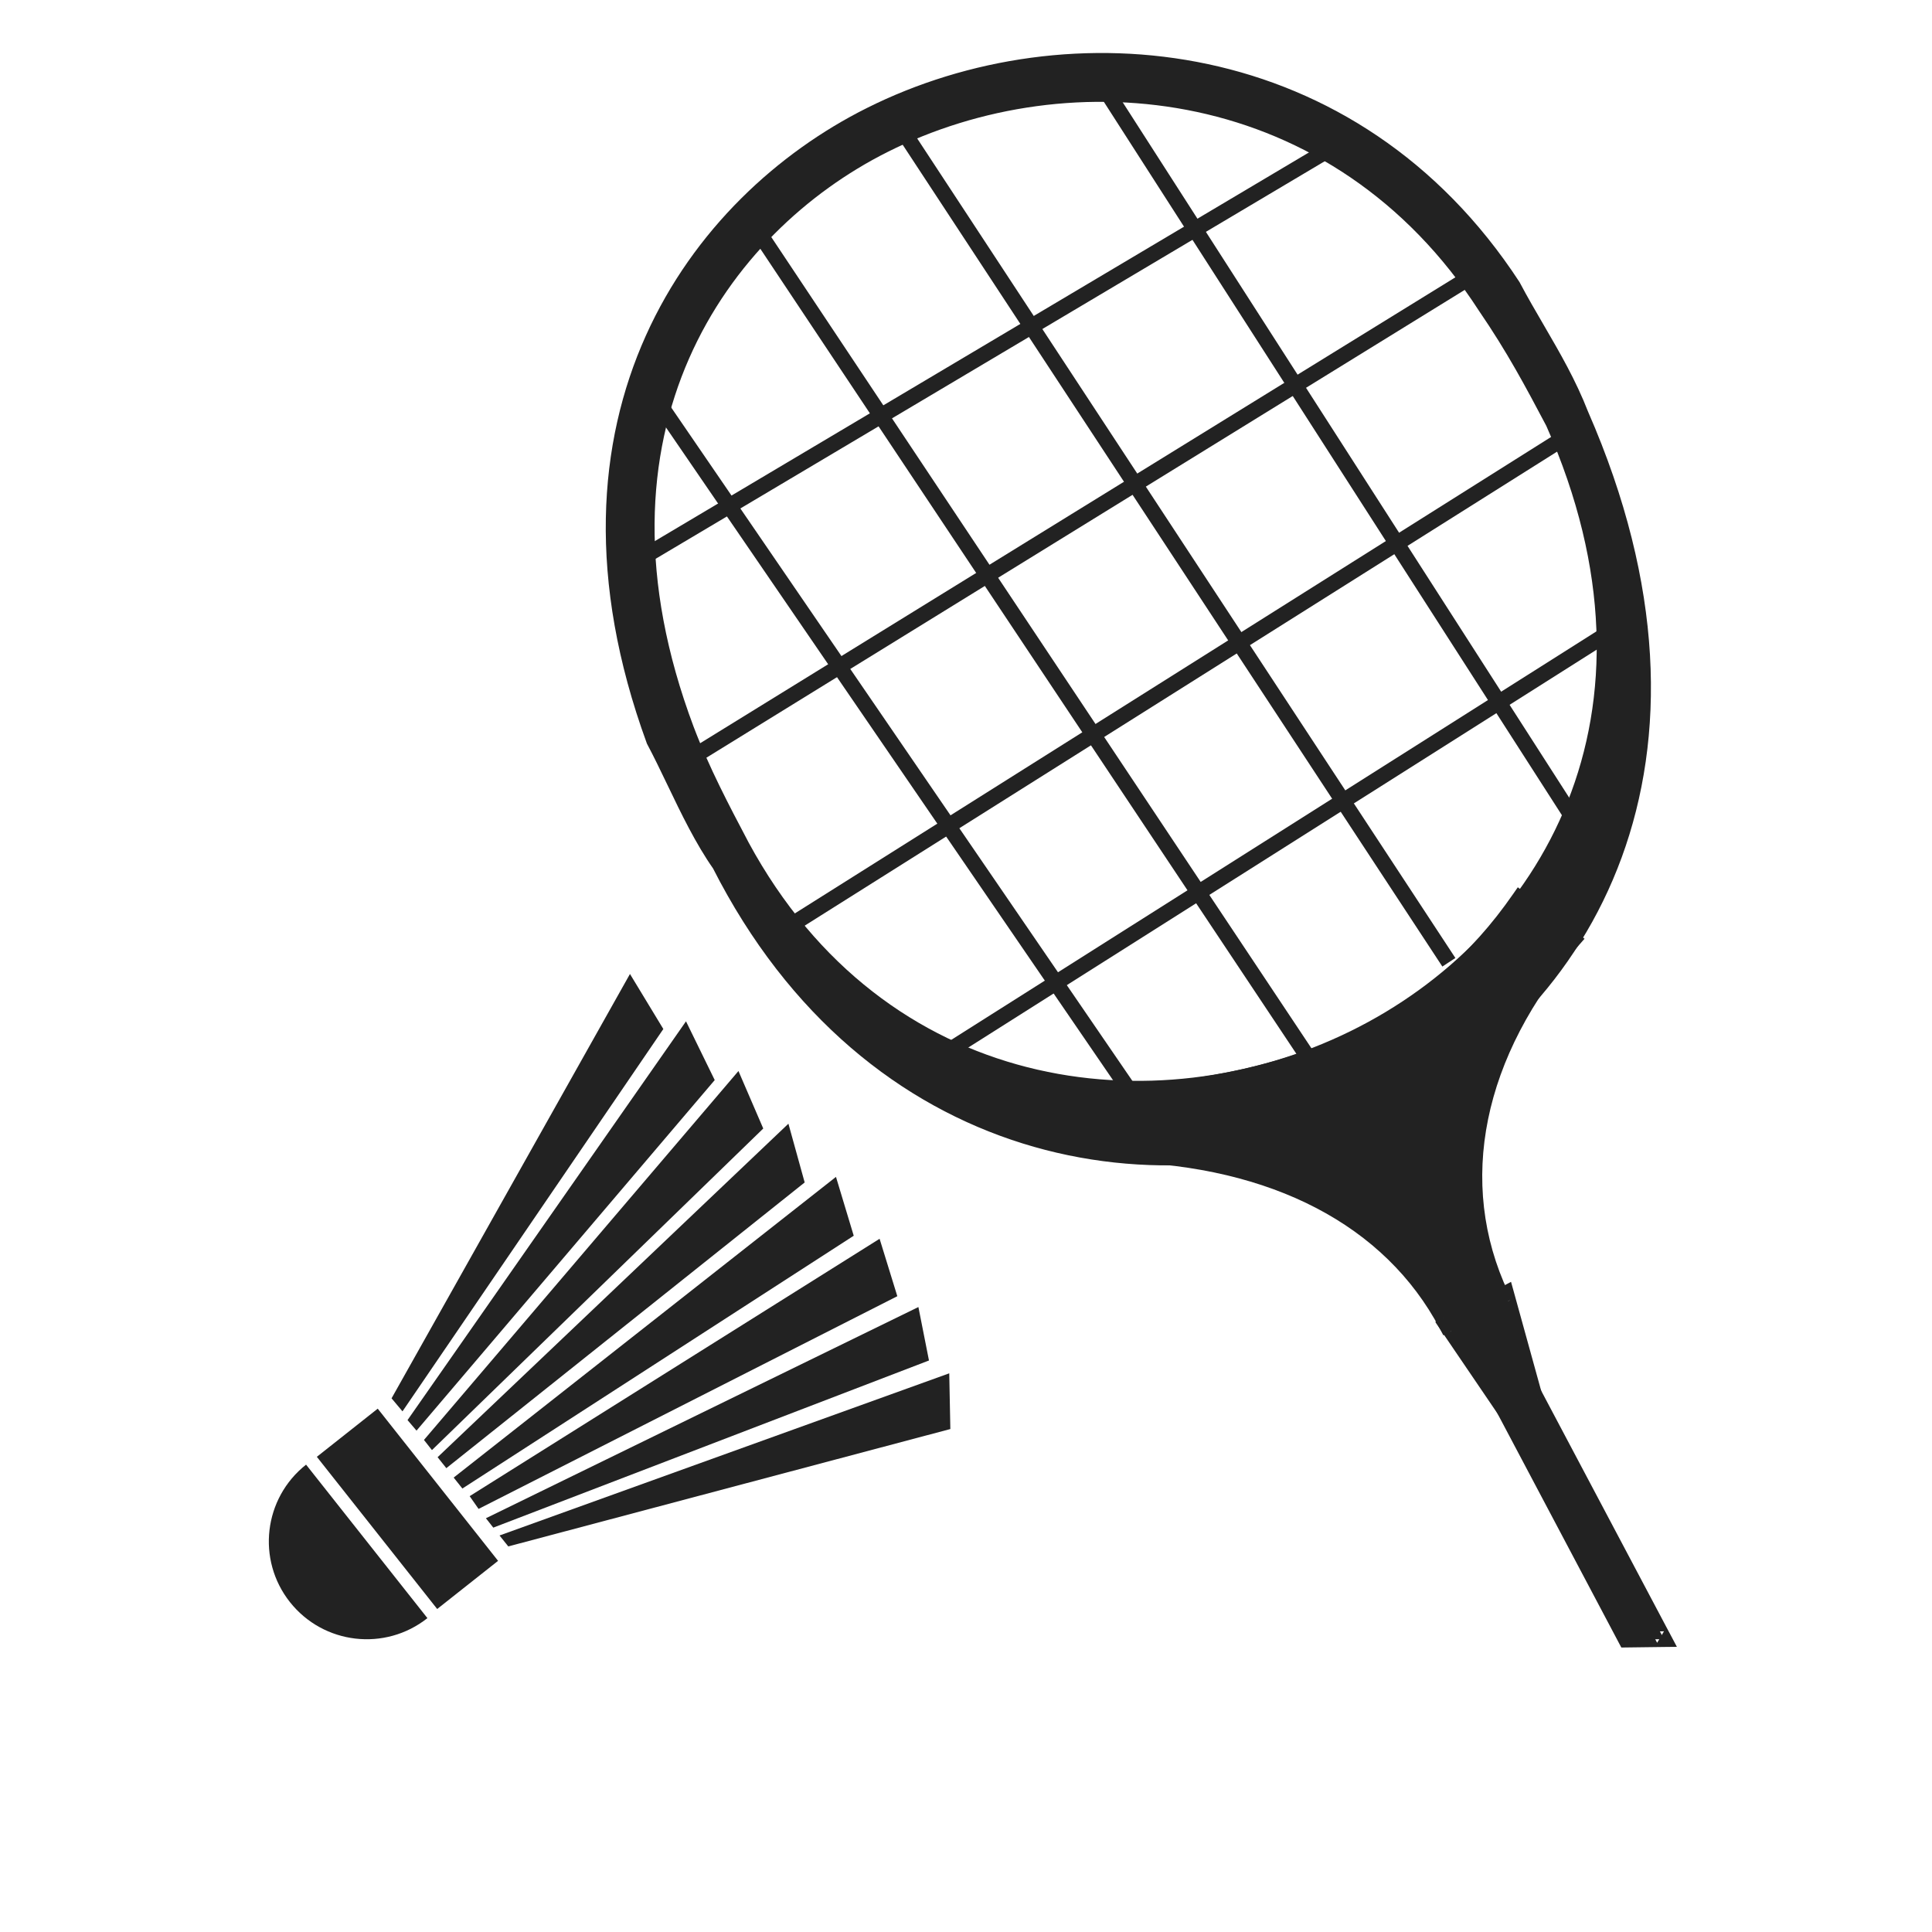 <?xml version="1.0" encoding="UTF-8" standalone="no"?>
<svg
   xmlns:dc="http://purl.org/dc/elements/1.1/"
   xmlns:cc="http://creativecommons.org/ns#"
   xmlns:rdf="http://www.w3.org/1999/02/22-rdf-syntax-ns#"
   xmlns:svg="http://www.w3.org/2000/svg"
   xmlns="http://www.w3.org/2000/svg"
   xmlns:sodipodi="http://sodipodi.sourceforge.net/DTD/sodipodi-0.dtd"
   xmlns:inkscape="http://www.inkscape.org/namespaces/inkscape"
   version="1.1"
   id="Layer_1"
   x="0px"
   y="0px"
   width="37"
   height="37"
   viewBox="2.5 -5 37 49.95"
   enable-background="new 0 0 50 50"
   xml:space="preserve"
   inkscape:version="0.48.4 r9939"
   sodipodi:docname="badminton.svg"><defs
     id="defs147" /><sodipodi:namedview
     pagecolor="#ffffff"
     bordercolor="#666666"
     borderopacity="1"
     objecttolerance="10"
     gridtolerance="10"
     guidetolerance="10"
     inkscape:pageopacity="0"
     inkscape:pageshadow="2"
     inkscape:window-width="1333"
     inkscape:window-height="718"
     id="namedview145"
     showgrid="false"
     inkscape:zoom="13.216216"
     inkscape:cx="18.5"
     inkscape:cy="18.5"
     inkscape:window-x="33"
     inkscape:window-y="24"
     inkscape:window-maximized="1"
     inkscape:current-layer="Layer_1"
     inkscape:snap-page="true" /><g
     id="g3"
     transform="translate(0,-17.55)"><g
       id="g5"><circle
         cx="683.798"
         cy="3613.543"
         r="2.722"
         id="circle7"
         sodipodi:cx="683.79797"
         sodipodi:cy="3613.543"
         sodipodi:rx="2.7219999"
         sodipodi:ry="2.7219999"
         style="fill:#222"
         d="m 686.52,3613.543 c 0,1.503 -1.219,2.722 -2.722,2.722 -1.503,0 -2.722,-1.219 -2.722,-2.722 0,-1.503 1.219,-2.722 2.722,-2.722 1.503,0 2.722,1.219 2.722,2.722 z" /></g><g
       id="g9"><g
         id="g11"><polygon
           points="667.215,3621.643 667.096,3621.664 666.981,3621.719 "
           id="polygon13"
           style="fill:#222" /><path
           d="m 670.965,3620.113 -0.005,-0.049 c -0.011,-0.092 -0.007,-0.182 -0.004,-0.271 l -3.86,1.87 0.119,-0.021 -0.233,0.076 0.114,-0.055 -2.04,0.356 3.024,0.543 3.369,-1.188 -0.468,-1.217 -0.016,-0.044 z"
           id="path15"
           inkscape:connector-curvature="0"
           style="fill:#222" /><polygon
           points="668.366,3623.15 668.148,3623.111 667.943,3623.18 "
           id="polygon17"
           style="fill:#222" /><path
           d="m 671.625,3621.965 -3.477,1.146 0.218,0.039 -0.423,0.029 0.205,-0.068 -6.765,-1.205 -0.287,-0.051 -0.26,0.135 -2.566,2.278 2.906,-0.638 -0.095,-0.018 0.548,-0.082 -0.453,0.1 6.885,1.227 0.215,0.037 0.21,-0.068 4.651,-1.535 c -0.305,-0.07 -0.593,-0.199 -0.846,-0.397 -0.31,-0.246 -0.532,-0.568 -0.666,-0.929 z"
           id="path19"
           inkscape:connector-curvature="0"
           style="fill:#222" /><polygon
           points="661.082,3623.613 661.177,3623.631 661.63,3623.531 "
           id="polygon21"
           style="fill:#222" /><path
           d="m 671.732,3619.86 c 0,0.029 -0.011,0.056 -0.009,0.089 l 0.449,1.17 0.177,-0.063 -0.617,-1.196 z"
           id="path23"
           inkscape:connector-curvature="0"
           style="fill:#222" /><path
           d="m 672.371,3621.719 c 0.085,0.22 0.207,0.422 0.397,0.572 0.283,0.225 0.635,0.324 0.993,0.283 0,0 0.244,-0.029 0.623,-0.072 l -0.43,-1.305 -1.583,0.522 z"
           id="path25"
           inkscape:connector-curvature="0"
           style="fill:#222" /><polygon
           points="683.339,3617.053 683.33,3617.053 683.332,3617.061 "
           id="polygon27"
           style="fill:#222" /><path
           d="m 671.5,3621.475 c 0.004,0.025 0.013,0.051 0.017,0.076 l 0.007,0.018 -0.024,-0.094 z"
           id="path29"
           inkscape:connector-curvature="0"
           style="fill:#222" /><polygon
           points="681.532,3616.273 681.544,3616.275 681.584,3616.265 "
           id="polygon31"
           style="fill:#222" /><path
           d="m 671.722,3619.978 c -0.002,-0.011 0.002,-0.021 0.002,-0.028 l -0.024,-0.066 0.022,0.094 z"
           id="path33"
           inkscape:connector-curvature="0"
           style="fill:#222" /></g><g
         id="g35"><path
           d="m 689.647,3616.198 -6.232,1.229 -2.36,0.514 c 0.53,0.594 1.804,1.62 3.045,2.844 l 5.945,-3.133 18.038,0.684 0.203,-1.105 -18.639,-1.033 z"
           id="path37"
           inkscape:connector-curvature="0"
           style="fill:#222" /></g></g><g
       id="g39"><polygon
         points="691.565,3621.357 690.935,3620.948 690.396,3621.482 "
         id="polygon41"
         style="fill:#222" /><polygon
         points="690.935,3620.948 691.565,3621.357 690.396,3621.482 690.935,3620.948 688.235,3619.206 686.314,3620.191 690.555,3622.928 691.186,3623.338 691.723,3622.803 695.934,3618.412 693.587,3618.316 "
         id="polygon43"
         style="fill:#222" /><g
         id="g45"><polygon
           points="686.488,3621.979 685.934,3621.525 685.3,3622.035 "
           id="polygon47"
           style="fill:#222" /><polygon
           points="686.559,3623.42 692.289,3618.254 690.111,3618.184 685.934,3621.525 686.488,3621.979 685.3,3622.035 685.934,3621.525 685.078,3620.828 684.02,3621.371 683.688,3621.107 680.273,3617.859 679.446,3619.011 685.367,3623.475 685.985,3623.939 "
           id="polygon49"
           style="fill:#222" /><polygon
           points="680.706,3617.256 680.336,3617.771 681.089,3617.568 "
           id="polygon51"
           style="fill:#222" /><polygon
           points="680.216,3617.803 680.273,3617.859 680.336,3617.771 "
           id="polygon53"
           style="fill:#222" /><g
           id="g55"><path
             d="m 680.336,3617.771 0.753,-0.203 c 0,0 1.638,-0.379 1.838,-0.432 -0.217,-0.555 -0.764,-0.928 -1.383,-0.861 l -8.585,2.189 -0.025,0.01 -0.024,0 c -0.701,0.082 -1.198,0.693 -1.177,1.386 l 0.617,1.196 -0.177,0.063 0.067,0.175 0.018,0.044 0.005,0.049 c 0.013,0.117 0.065,0.225 0.108,0.332 l 1.584,-0.521 0.43,1.305 c 1.93,-0.225 7.768,-0.906 7.77,-0.906 0.201,-0.021 0.386,-0.109 0.557,-0.223 l -1.261,-2.396 -1.177,-1.118 0.062,-0.089 z"
             id="path57"
             inkscape:connector-curvature="0"
             style="fill:#222" /></g></g></g></g><g
     id="g59"
     transform="matrix(0.836,0,0,0.836,0.278,-3.918)"><g
       id="g61"><g
         id="g63"><path
           clip-rule="evenodd"
           d="M 43.803,11.529 C 43.23,10.063 42.419,8.916 41.691,7.539 32.341,-6.774 8.162,2.496 15.139,21.601 c 0.652,1.229 1.229,2.69 2.035,3.837 9.04,17.819 35.912,7.32 26.629,-13.909 l 0,0 z M 42.955,11.78 C 42.306,10.551 41.738,9.478 40.85,8.178 32.142,-5.294 9.423,3.399 16.138,21.269 c 0.499,1.312 1.15,2.537 1.718,3.612 8.362,15.425 33.141,5.049 25.099,-13.101 l 0,0 z"
           id="path65"
           inkscape:connector-curvature="0"
           style="fill:#222;fill-rule:evenodd" /><path
           clip-rule="evenodd"
           d="M 44.027,11.442 C 43.641,10.453 43.16,9.628 42.652,8.754 42.404,8.328 42.147,7.888 41.904,7.428 36.895,-0.243 27.959,-1.079 21.714,2.05 c -5.449,2.728 -10.5,9.509 -6.801,19.635 l 0.005,0.016 0.008,0.015 c 0.213,0.401 0.415,0.821 0.628,1.265 0.428,0.893 0.871,1.813 1.421,2.598 l -0.018,-0.03 c 4.697,9.256 13.958,10.888 20.681,7.715 6.575,-3.104 11.097,-11.057 6.389,-21.822 z m -0.445,0.185 c 4.582,10.476 0.213,18.195 -6.149,21.198 -6.512,3.074 -15.488,1.486 -20.044,-7.496 L 17.382,25.314 17.37,25.3 c -0.528,-0.752 -0.961,-1.656 -1.381,-2.529 -0.207,-0.429 -0.42,-0.873 -0.638,-1.283 l 0.014,0.031 C 11.777,11.69 16.659,5.12 21.93,2.479 c 6.054,-3.033 14.716,-2.223 19.56,5.192 0.236,0.45 0.495,0.895 0.746,1.325 0.497,0.858 0.969,1.667 1.346,2.631 z"
           id="path67"
           inkscape:connector-curvature="0"
           style="fill:#222;fill-rule:evenodd" /><path
           clip-rule="evenodd"
           d="M 43.168,11.667 C 42.513,10.425 41.946,9.352 41.05,8.041 36.38,0.818 27.995,0.026 22.129,2.982 c -5.089,2.563 -9.771,8.913 -6.216,18.371 0.491,1.293 1.125,2.495 1.685,3.557 l 0.045,0.084 c 4.356,8.035 12.983,9.115 19.255,6.03 6.068,-2.983 10.364,-10.121 6.27,-19.357 z m -0.434,0.21 C 46.69,20.806 42.546,27.71 36.684,30.592 30.62,33.575 22.277,32.531 18.067,24.766 18.069,24.769 18.025,24.685 18.025,24.685 17.472,23.636 16.844,22.448 16.364,21.183 12.923,12.026 17.435,5.888 22.345,3.414 28.02,0.555 36.129,1.318 40.646,8.31 c 0.886,1.294 1.446,2.354 2.088,3.567 z"
           id="path69"
           inkscape:connector-curvature="0"
           style="fill:#222;fill-rule:evenodd" /></g><g
         id="g71"><path
           clip-rule="evenodd"
           d="m 41.421,42.278 0.923,-0.489 -0.854,-3.088 -1.839,0.975 1.77,2.602 z M 41.34,38.784 C 39.786,35.477 40.388,31.423 43.565,27.77 L 41.906,26.491 C 38.9,30.836 34.347,32.263 29.38,32.537 l 0.197,1.859 c 4.59,0.128 8.285,1.9 10.075,5.279 l 1.688,-0.891 0,0 z"
           id="path73"
           inkscape:connector-curvature="0"
           style="fill:#222;fill-rule:evenodd" /><path
           clip-rule="evenodd"
           d="m 41.534,42.491 0.923,-0.488 0.172,-0.091 -0.052,-0.187 -0.854,-3.089 -0.08,-0.288 -0.266,0.14 -1.84,0.975 -0.237,0.126 0.151,0.223 1.77,2.603 0.121,0.179 0.192,-0.103 z m -1.769,-2.602 1.839,-0.973 -0.346,-0.151 0.854,3.089 0.119,-0.277 -0.923,0.488 0.313,0.079 -1.77,-2.604 -0.086,0.349 z"
           id="path75"
           inkscape:connector-curvature="0"
           style="fill:#222;fill-rule:evenodd" /><path
           clip-rule="evenodd"
           d="m 41.559,38.68 c -1.598,-3.397 -0.8,-7.315 2.188,-10.75 l 0.169,-0.193 -0.203,-0.157 -1.659,-1.28 -0.202,-0.154 -0.145,0.208 c -2.582,3.733 -6.503,5.621 -12.341,5.942 l -0.254,0.015 0.027,0.252 0.197,1.86 0.021,0.209 0.211,0.006 c 4.674,0.132 8.18,1.961 9.869,5.151 l 0.113,0.213 0.212,-0.113 1.688,-0.891 0.204,-0.108 -0.095,-0.21 z m -0.331,-0.11 -1.688,0.893 0.325,0.099 c -1.774,-3.35 -5.426,-5.271 -10.281,-5.407 l 0.233,0.217 -0.196,-1.858 -0.228,0.266 c 5.999,-0.33 10.038,-2.284 12.712,-6.15 l -0.346,0.055 1.659,1.28 -0.035,-0.35 c -3.12,3.585 -3.943,7.693 -2.261,11.272 l 0.106,-0.317 z"
           id="path77"
           inkscape:connector-curvature="0"
           style="fill:#222;fill-rule:evenodd" /></g><g
         id="g79"><polygon
           clip-rule="evenodd"
           points="46.224,49.115 42.344,41.789 41.421,42.278 45.199,49.413 46.374,49.398 "
           id="polygon81"
           style="fill:#222;fill-rule:evenodd" /><path
           clip-rule="evenodd"
           d="m 41.208,42.391 3.777,7.136 0.069,0.13 0.146,-0.002 1.176,-0.015 0.396,-0.004 -0.186,-0.351 -0.151,-0.283 -3.88,-7.325 -0.112,-0.214 -0.214,0.113 -0.923,0.488 -0.213,0.112 0.115,0.215 z m 0.923,-0.489 3.88,7.326 0.15,0.282 0.211,-0.354 -1.176,0.016 0.216,0.128 -3.778,-7.135 -0.1,0.326 0.923,-0.488 -0.326,-0.101 z"
           id="path83"
           inkscape:connector-curvature="0"
           style="fill:#222;fill-rule:evenodd" /></g></g><g
       id="g85"><rect
         x="21.753"
         y="12.62"
         transform="matrix(0.54,0.841,-0.841,0.54,27.551,-24.718)"
         width="29.3"
         height="0.483"
         id="rect87"
         style="fill:#222" /></g><g
       id="g89"><rect
         x="15.608"
         y="15.216"
         transform="matrix(-0.549,-0.836,0.836,-0.549,35.367,49.999)"
         width="31.131"
         height="0.482"
         id="rect91"
         style="fill:#222" /></g><g
       id="g93"><rect
         x="11.539"
         y="18.439"
         transform="matrix(-0.554,-0.832,0.832,-0.554,26.265,51.426)"
         width="30.722"
         height="0.483"
         id="rect95"
         style="fill:#222" /></g><g
       id="g97"><rect
         x="9.632"
         y="21.682"
         transform="matrix(-0.565,-0.825,0.825,-0.565,17.359,52.996)"
         width="26.027"
         height="0.482"
         id="rect99"
         style="fill:#222" /></g><g
       id="g101"><rect
         x="13.02"
         y="9.399"
         transform="matrix(0.86,-0.511,0.511,0.86,-1.363,14.323)"
         width="24.701"
         height="0.483"
         id="rect103"
         style="fill:#222" /></g><g
       id="g105"><rect
         x="14.201"
         y="14.358"
         transform="matrix(0.851,-0.525,0.525,0.851,-3.42,17.151)"
         width="28.59"
         height="0.483"
         id="rect107"
         style="fill:#222" /></g><g
       id="g109"><rect
         x="17.308"
         y="19.349"
         transform="matrix(0.846,-0.533,0.533,0.846,-5.575,19.881)"
         width="28.636"
         height="0.483"
         id="rect111"
         style="fill:#222" /></g><g
       id="g113"><rect
         x="22.433"
         y="24.341"
         transform="matrix(0.845,-0.535,0.535,0.845,-7.763,22.371)"
         width="24.583"
         height="0.482"
         id="rect115"
         style="fill:#222" /></g><g
       id="g117"><path
         clip-rule="evenodd"
         d="M 8.131,48.748 C 6.821,49.784 4.919,49.564 3.879,48.252 2.842,46.941 3.065,45.039 4.378,44.001"
         id="path119"
         inkscape:connector-curvature="0"
         style="fill:#222;fill-rule:evenodd" /><rect
         x="4.502"
         y="44.186"
         transform="matrix(0.62,0.784,-0.784,0.62,38.445,11.345)"
         clip-rule="evenodd"
         width="6.003"
         height="2.402"
         id="rect121"
         style="fill:#222;fill-rule:evenodd" /><path
         clip-rule="evenodd"
         d="M 7.429,41.191"
         id="path123"
         inkscape:connector-curvature="0"
         style="fill:#222;fill-rule:evenodd" /><polygon
         clip-rule="evenodd"
         points="7.36,42.353 7.022,41.95 14.395,28.827 15.427,30.529 "
         id="polygon125"
         style="fill:#222;fill-rule:evenodd" /><polygon
         clip-rule="evenodd"
         points="7.794,42.949 7.516,42.623 16.128,30.291 17.016,32.108 "
         id="polygon127"
         style="fill:#222;fill-rule:evenodd" /><polygon
         clip-rule="evenodd"
         points="8.271,43.551 8.024,43.237 17.75,31.828 18.517,33.606 "
         id="polygon129"
         style="fill:#222;fill-rule:evenodd" /><polygon
         clip-rule="evenodd"
         points="8.716,44.11 8.446,43.771 19.295,33.457 19.798,35.274 "
         id="polygon131"
         style="fill:#222;fill-rule:evenodd" /><polygon
         clip-rule="evenodd"
         points="9.212,44.74 8.943,44.401 20.766,35.102 21.315,36.922 "
         id="polygon133"
         style="fill:#222;fill-rule:evenodd" /><polygon
         clip-rule="evenodd"
         points="9.713,45.37 9.437,44.976 22.115,37.016 22.663,38.792 "
         id="polygon135"
         style="fill:#222;fill-rule:evenodd" /><polygon
         clip-rule="evenodd"
         points="10.168,45.949 9.94,45.659 23.315,39.127 23.642,40.78 "
         id="polygon137"
         style="fill:#222;fill-rule:evenodd" /><polygon
         clip-rule="evenodd"
         points="10.632,46.53 10.361,46.192 24.269,41.177 24.303,42.9 "
         id="polygon139"
         style="fill:#222;fill-rule:evenodd" /></g></g></svg>
